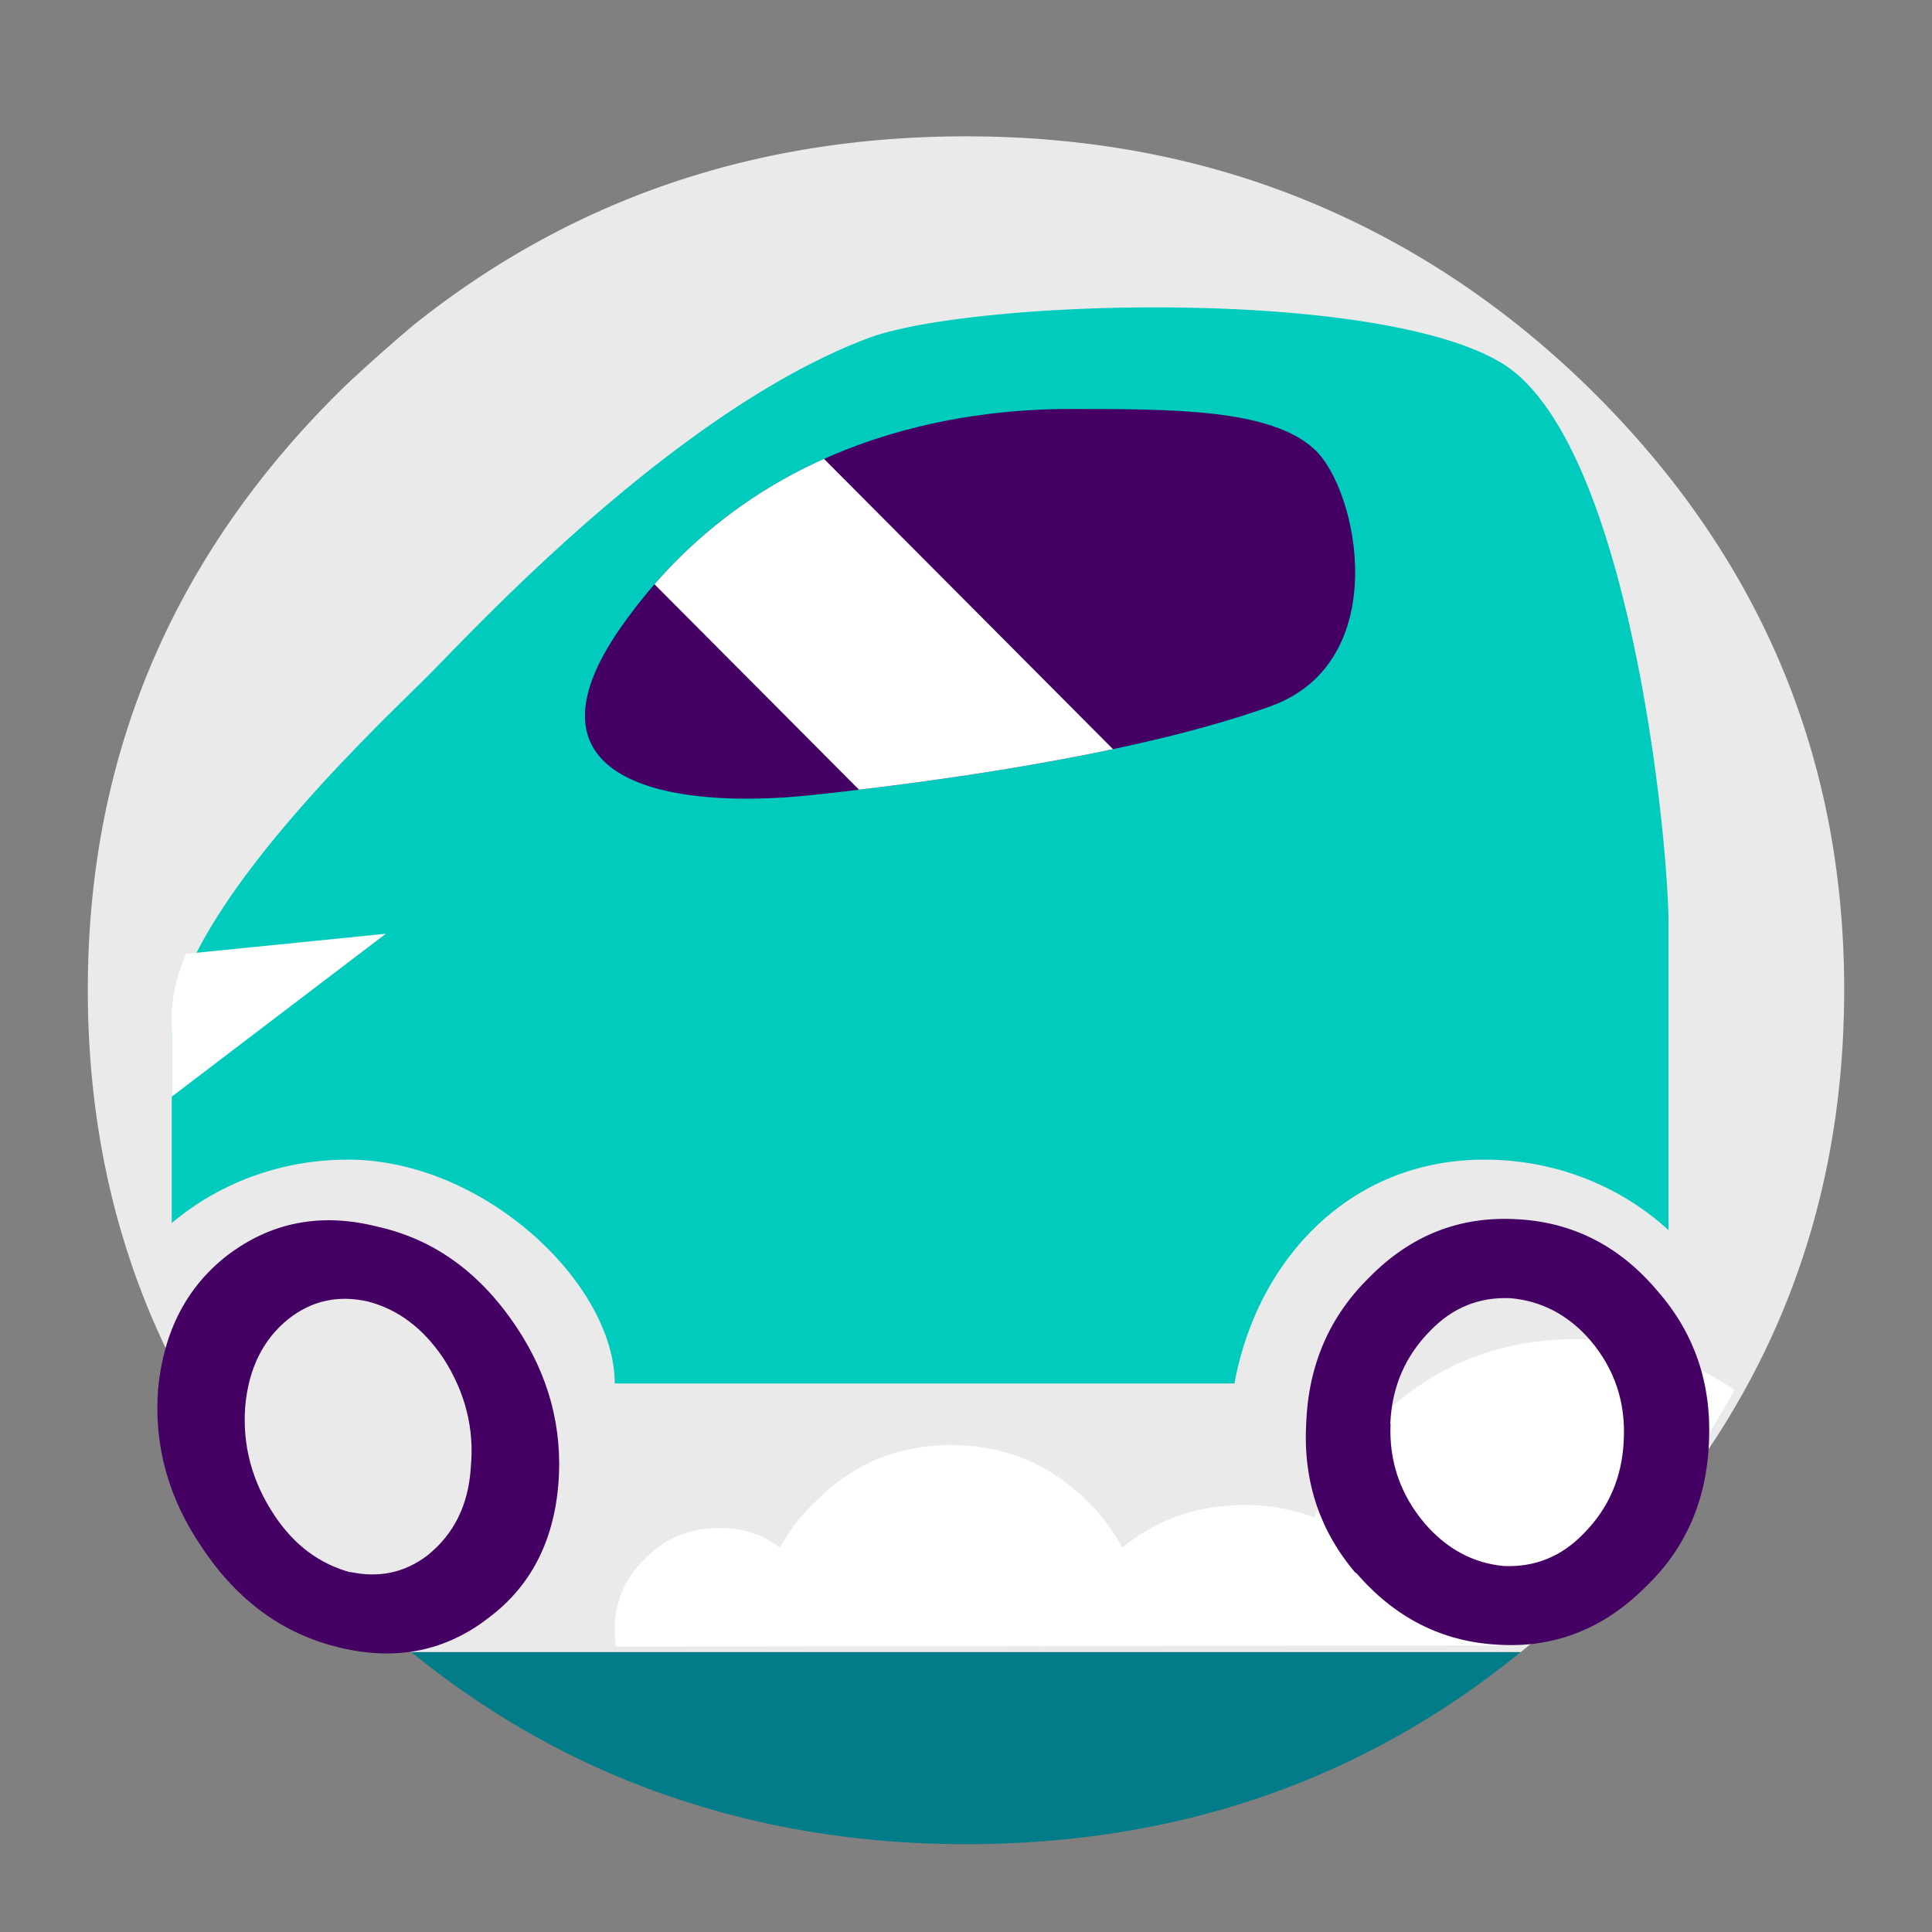<svg xmlns="http://www.w3.org/2000/svg" width="88" height="88" fill="none" viewBox="0 0 88 88"><rect x="0" y="0" width="88" height="88" fill="#808080" stroke="none"/><path fill="#017C88" fill-rule="evenodd" d="M69.272 75.248C62.102 81.083 53.677 84 44 84c-4.415 0-8.583-0.618-12.503-1.853-4.628-1.442-8.884-3.741-12.769-6.9h50.544z" clip-rule="evenodd"/><path fill="#EAEAEA" fill-rule="evenodd" d="M44 6.21c6.146 0 11.797 1.184 16.954 3.552 4.132 1.888 7.912 4.496 11.337 7.826C80.096 25.207 84 34.37 84 45.079c0 10.572-3.762 19.598-11.285 27.08a2.353 2.353 0 0 1-0.424 0.412 43.195 43.195 0 0 1-3.02 2.677H18.729a43.195 43.195 0 0 1-3.02-2.677C7.905 65.021 4 55.857 4 45.079c0-10.708 3.904-19.872 11.709-27.491a78.832 78.832 0 0 1 3.125-2.78C26.004 9.075 34.394 6.21 44 6.21" clip-rule="evenodd"/><path fill="#fff" fill-rule="evenodd" d="M56.694 68.55a8.895 8.895 0 0 1 3.194 0.577c0.614-1.712 1.607-3.233 2.978-4.561C65.321 62.188 68.28 61 71.746 61c2.562 0 4.98 0.769 7.254 2.307-2.455 4.51-5.756 8.39-9.908 11.64L28.054 75A5.444 5.444 0 0 1 28 74.213c0-1.258 0.47-2.341 1.408-3.25 0.903-0.91 2.021-1.364 3.356-1.364 1.083 0 2.003 0.297 2.761 0.892a8.41 8.41 0 0 1 1.733-2.203c1.66-1.643 3.681-2.464 6.064-2.464 2.382 0 4.42 0.821 6.117 2.464a8.966 8.966 0 0 1 1.679 2.203c1.588-1.293 3.447-1.94 5.576-1.94" clip-rule="evenodd"/><path fill="#00CBBD" d="M28 63.014C28 58.5 22.074 52.82 15.844 52.82c-3.082 0-5.893 1.093-8.021 2.89v-8.444c0-5.02 7.912-12.79 10.947-15.77a94.69 94.69 0 0 0 0.72-0.71 98.946 98.946 0 0 0 0.703-0.718c3.03-3.112 11.342-11.648 19.349-14.664 4.664-1.757 22.968-2.34 28.802 1.099C74.177 19.942 76 38.11 76 42.139v13.893c-2.167-1.988-5.125-3.212-8.385-3.212-6.23 0-10.386 4.68-11.386 10.194H28z"/><path fill="#440063" d="M37.07 36.206c6.738-0.733 15.138-2.004 20.782-4.029 5.644-2.024 4.01-9.888 2.013-11.719-1.998-1.83-6.388-1.83-11.128-1.83s-14.218 1.098-20.416 9.887c-4.959 7.032 2.012 8.423 8.75 7.69z"/><path fill="#fff" d="M39.129 35.97c3.731-0.446 7.807-1.052 11.566-1.847l-13.161-13.22a22.178 22.178 0 0 0-7.722 5.71l9.317 9.358z"/><path fill="#440063" fill-rule="evenodd" d="M20.193 61.864c-0.923-1.368-2.07-2.23-3.438-2.583-1.35-0.305-2.555-0.04-3.62 0.798-1.158 0.935-1.814 2.264-1.966 3.987-0.132 1.77 0.31 3.42 1.326 4.948 0.889 1.35 2.052 2.222 3.49 2.61l-0.051-0.027c1.314 0.288 2.488 0.041 3.521-0.739 1.224-0.975 1.887-2.318 1.99-4.03 0.166-1.752-0.25-3.405-1.252-4.964zm-9.88-4.652c2.016-1.551 4.316-1.996 6.9-1.334 2.545 0.568 4.639 2.076 6.282 4.523 1.496 2.222 2.142 4.623 1.939 7.202-0.22 2.608-1.255 4.619-3.11 6.033-1.983 1.57-4.272 2.037-6.872 1.404-2.564-0.614-4.65-2.137-6.259-4.566-1.53-2.24-2.193-4.65-1.99-7.23 0.253-2.589 1.29-4.6 3.11-6.032zM68.785 59.13c-1.422-0.058-2.636 0.438-3.64 1.486-1.136 1.145-1.743 2.55-1.818 4.213l0.01 0.05c-0.07 1.696 0.451 3.2 1.56 4.514C65.9 70.553 67.1 71.2 68.5 71.331c1.422 0.057 2.635-0.439 3.64-1.487 1.135-1.146 1.741-2.549 1.818-4.212 0.099-1.739-0.406-3.263-1.516-4.576-1.002-1.16-2.221-1.802-3.657-1.927zm0.345-3.594c2.546 0.14 4.678 1.243 6.401 3.306 1.65 1.902 2.42 4.16 2.313 6.777-0.095 2.682-1.049 4.894-2.863 6.635-1.925 1.94-4.183 2.825-6.772 2.659-2.545-0.14-4.697-1.239-6.455-3.294l0.01 0.05c-1.658-1.936-2.414-4.216-2.269-6.839 0.102-2.649 1.056-4.861 2.864-6.635 1.889-1.932 4.145-2.819 6.771-2.659z" clip-rule="evenodd"/><path fill="#fff" fill-rule="evenodd" d="M8.47 43.445l9.103-0.914-9.75 7.42v-3.685c0-0.871 0.238-1.824 0.647-2.821z" clip-rule="evenodd"/></svg>